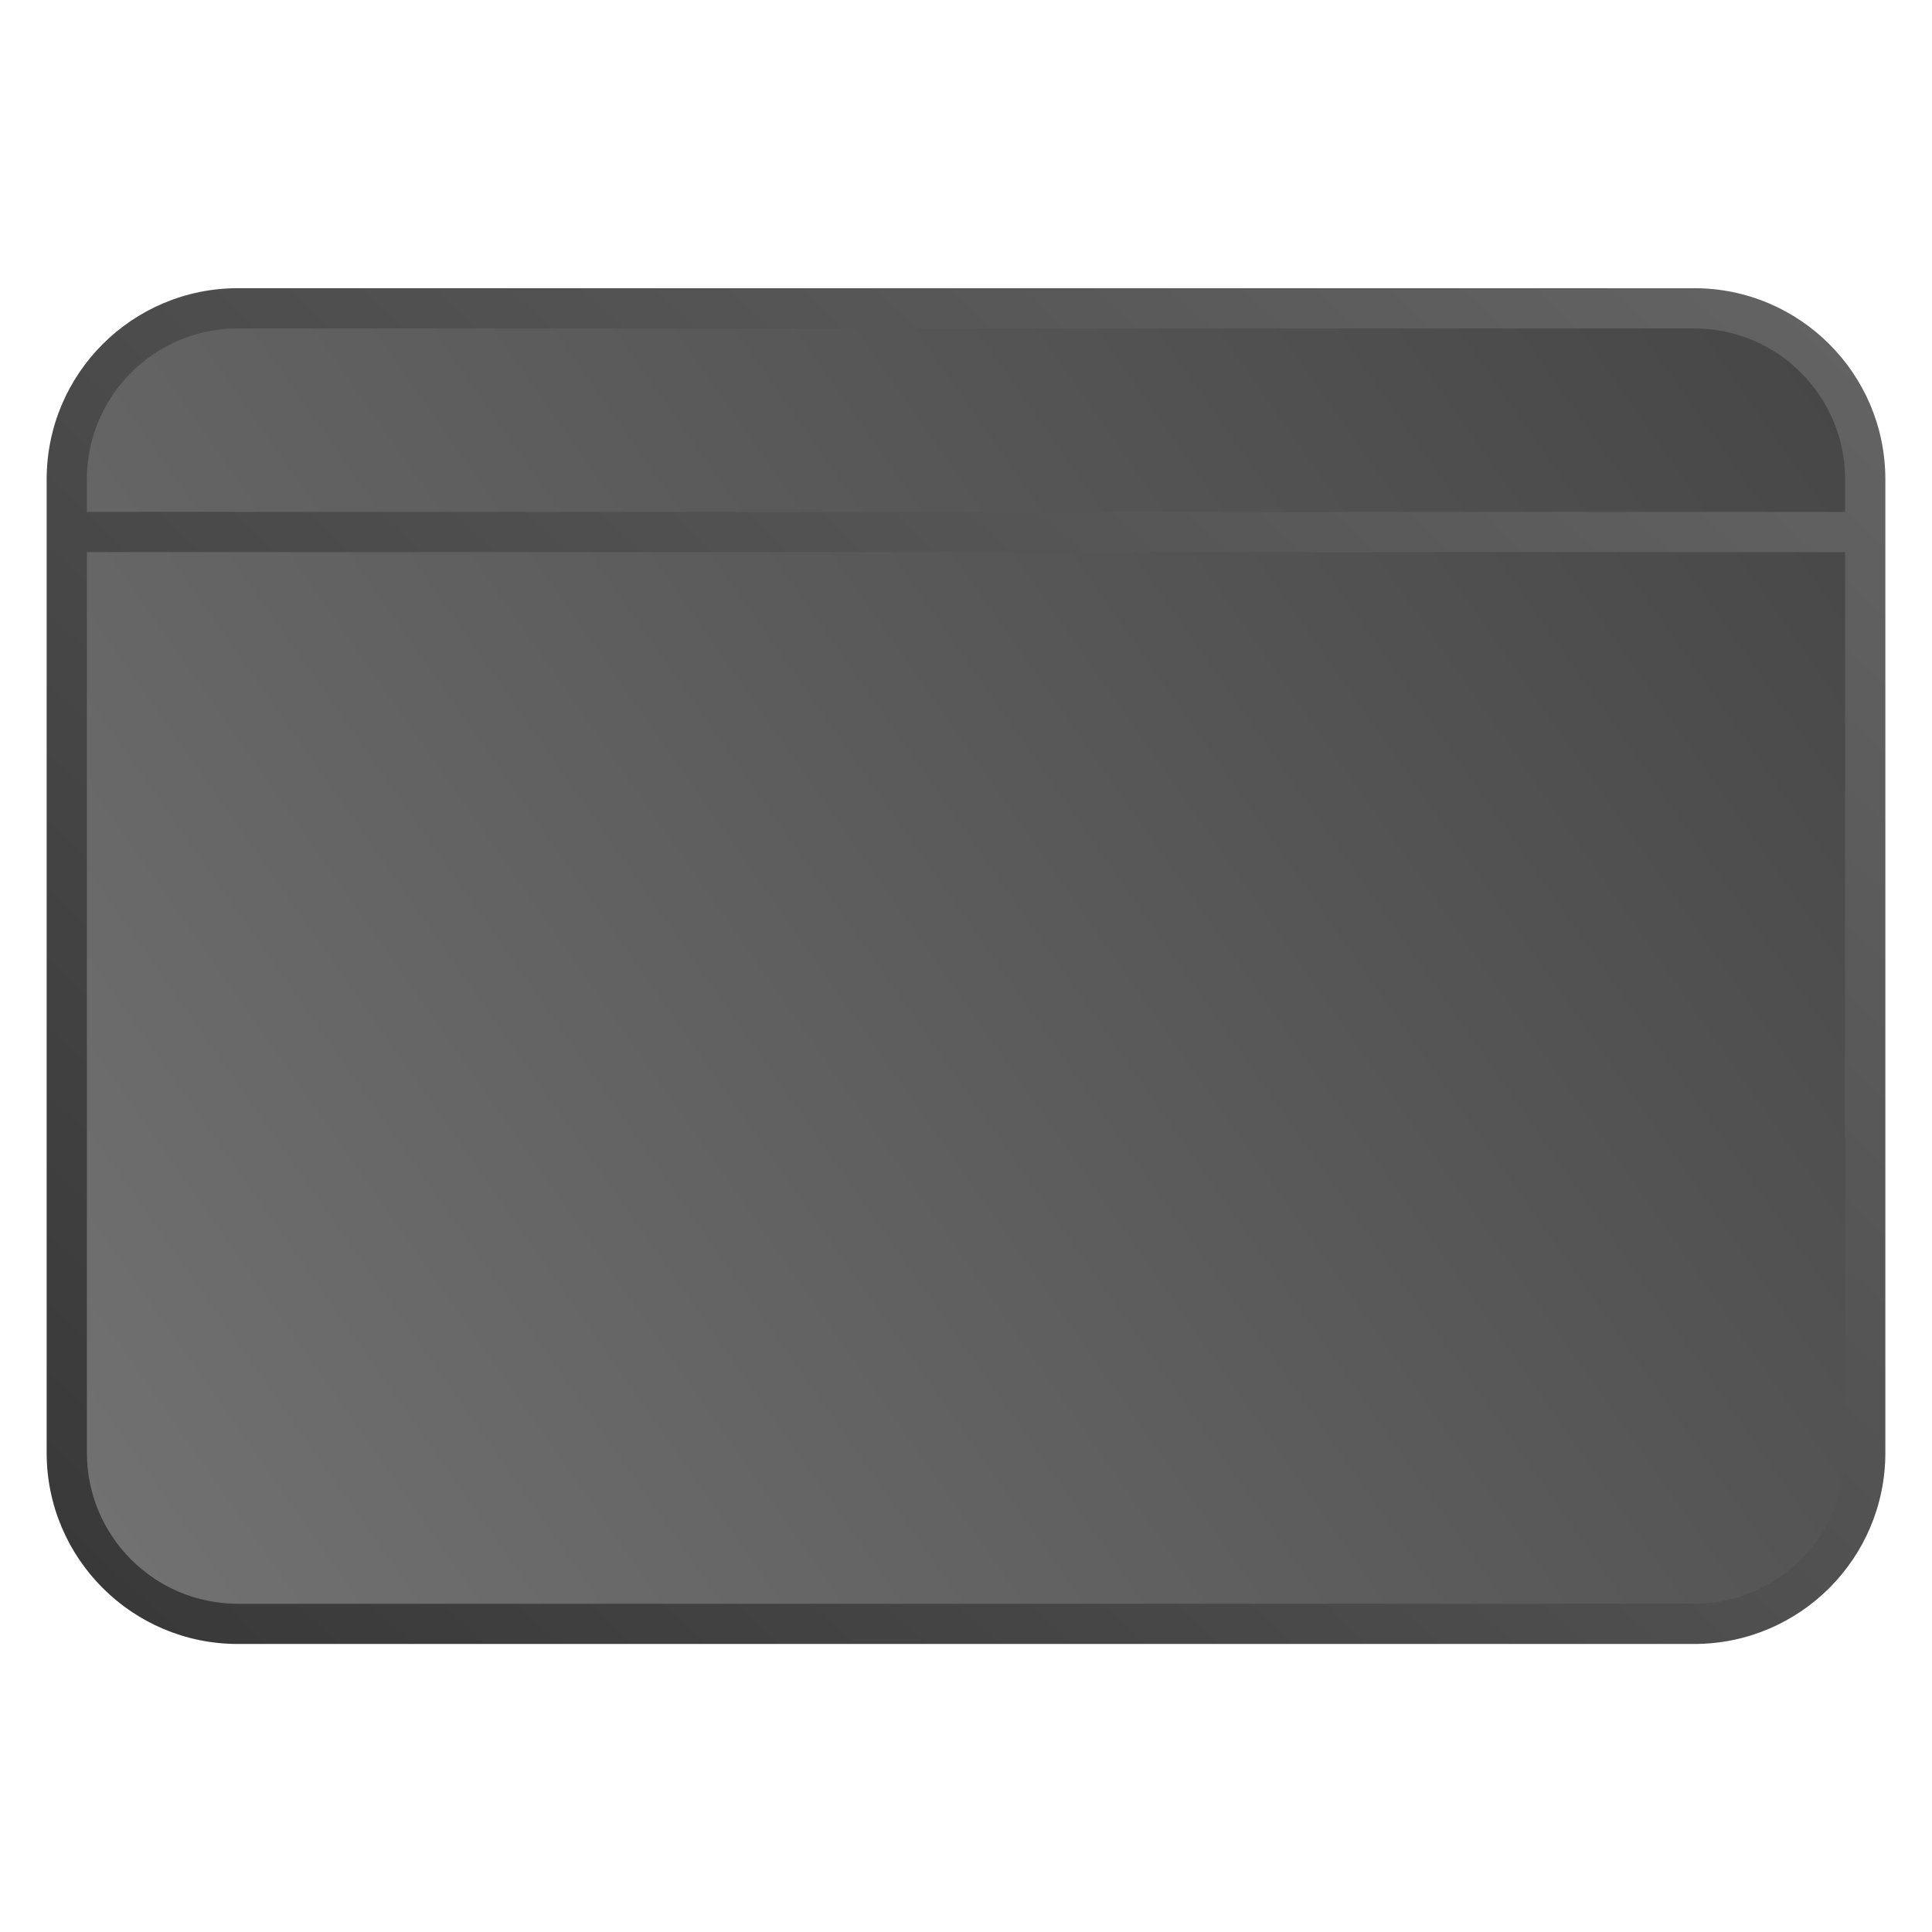 <svg clip-rule="evenodd" fill-rule="evenodd" stroke-linejoin="round" stroke-miterlimit="2" viewBox="0 0 48 48" xmlns="http://www.w3.org/2000/svg">
 <linearGradient id="a" x2="1" gradientTransform="matrix(-41.814 30.511 -22.213 -30.443 45.136 8.94)" gradientUnits="userSpaceOnUse">
  <stop stop-color="#474747" offset="0"/>
  <stop stop-color="#717171" offset="1"/>
 </linearGradient>
 <linearGradient id="b" x2="1" gradientTransform="matrix(40.133 -42.246 42.246 40.133 10.704 53.126)" gradientUnits="userSpaceOnUse">
  <stop stop-color="#363636" offset="0"/>
  <stop stop-color="#646464" offset="1"/>
 </linearGradient>
 <path d="m46.281 11.68c0-2.121-1.713-3.84-3.825-3.84h-36.912c-2.112 0-3.825 1.719-3.825 3.84v24.763c0 2.121 1.713 3.84 3.825 3.84h36.912c2.112 0 3.825-1.719 3.825-3.84z" fill="url(#a)"/>
 <path d="m46.841 11.91c0-2.624-2.127-4.75-4.75-4.75h-36.182c-2.623 0-4.75 2.126-4.75 4.75v24.185c0 2.622 2.127 4.749 4.75 4.749h36.183c2.622 0 4.749-2.127 4.749-4.749zm-1 1.119v.688h-43.682v-.312 22.69c0 2.07 1.679 3.75 3.75 3.75h36.183c2.07 0 3.749-1.68 3.749-3.75zm0-.312v-.807c0-2.072-1.679-3.75-3.75-3.75h-36.183c-2.07 0-3.75 1.678-3.75 3.75v.807z" fill="url(#b)"/>
</svg>
